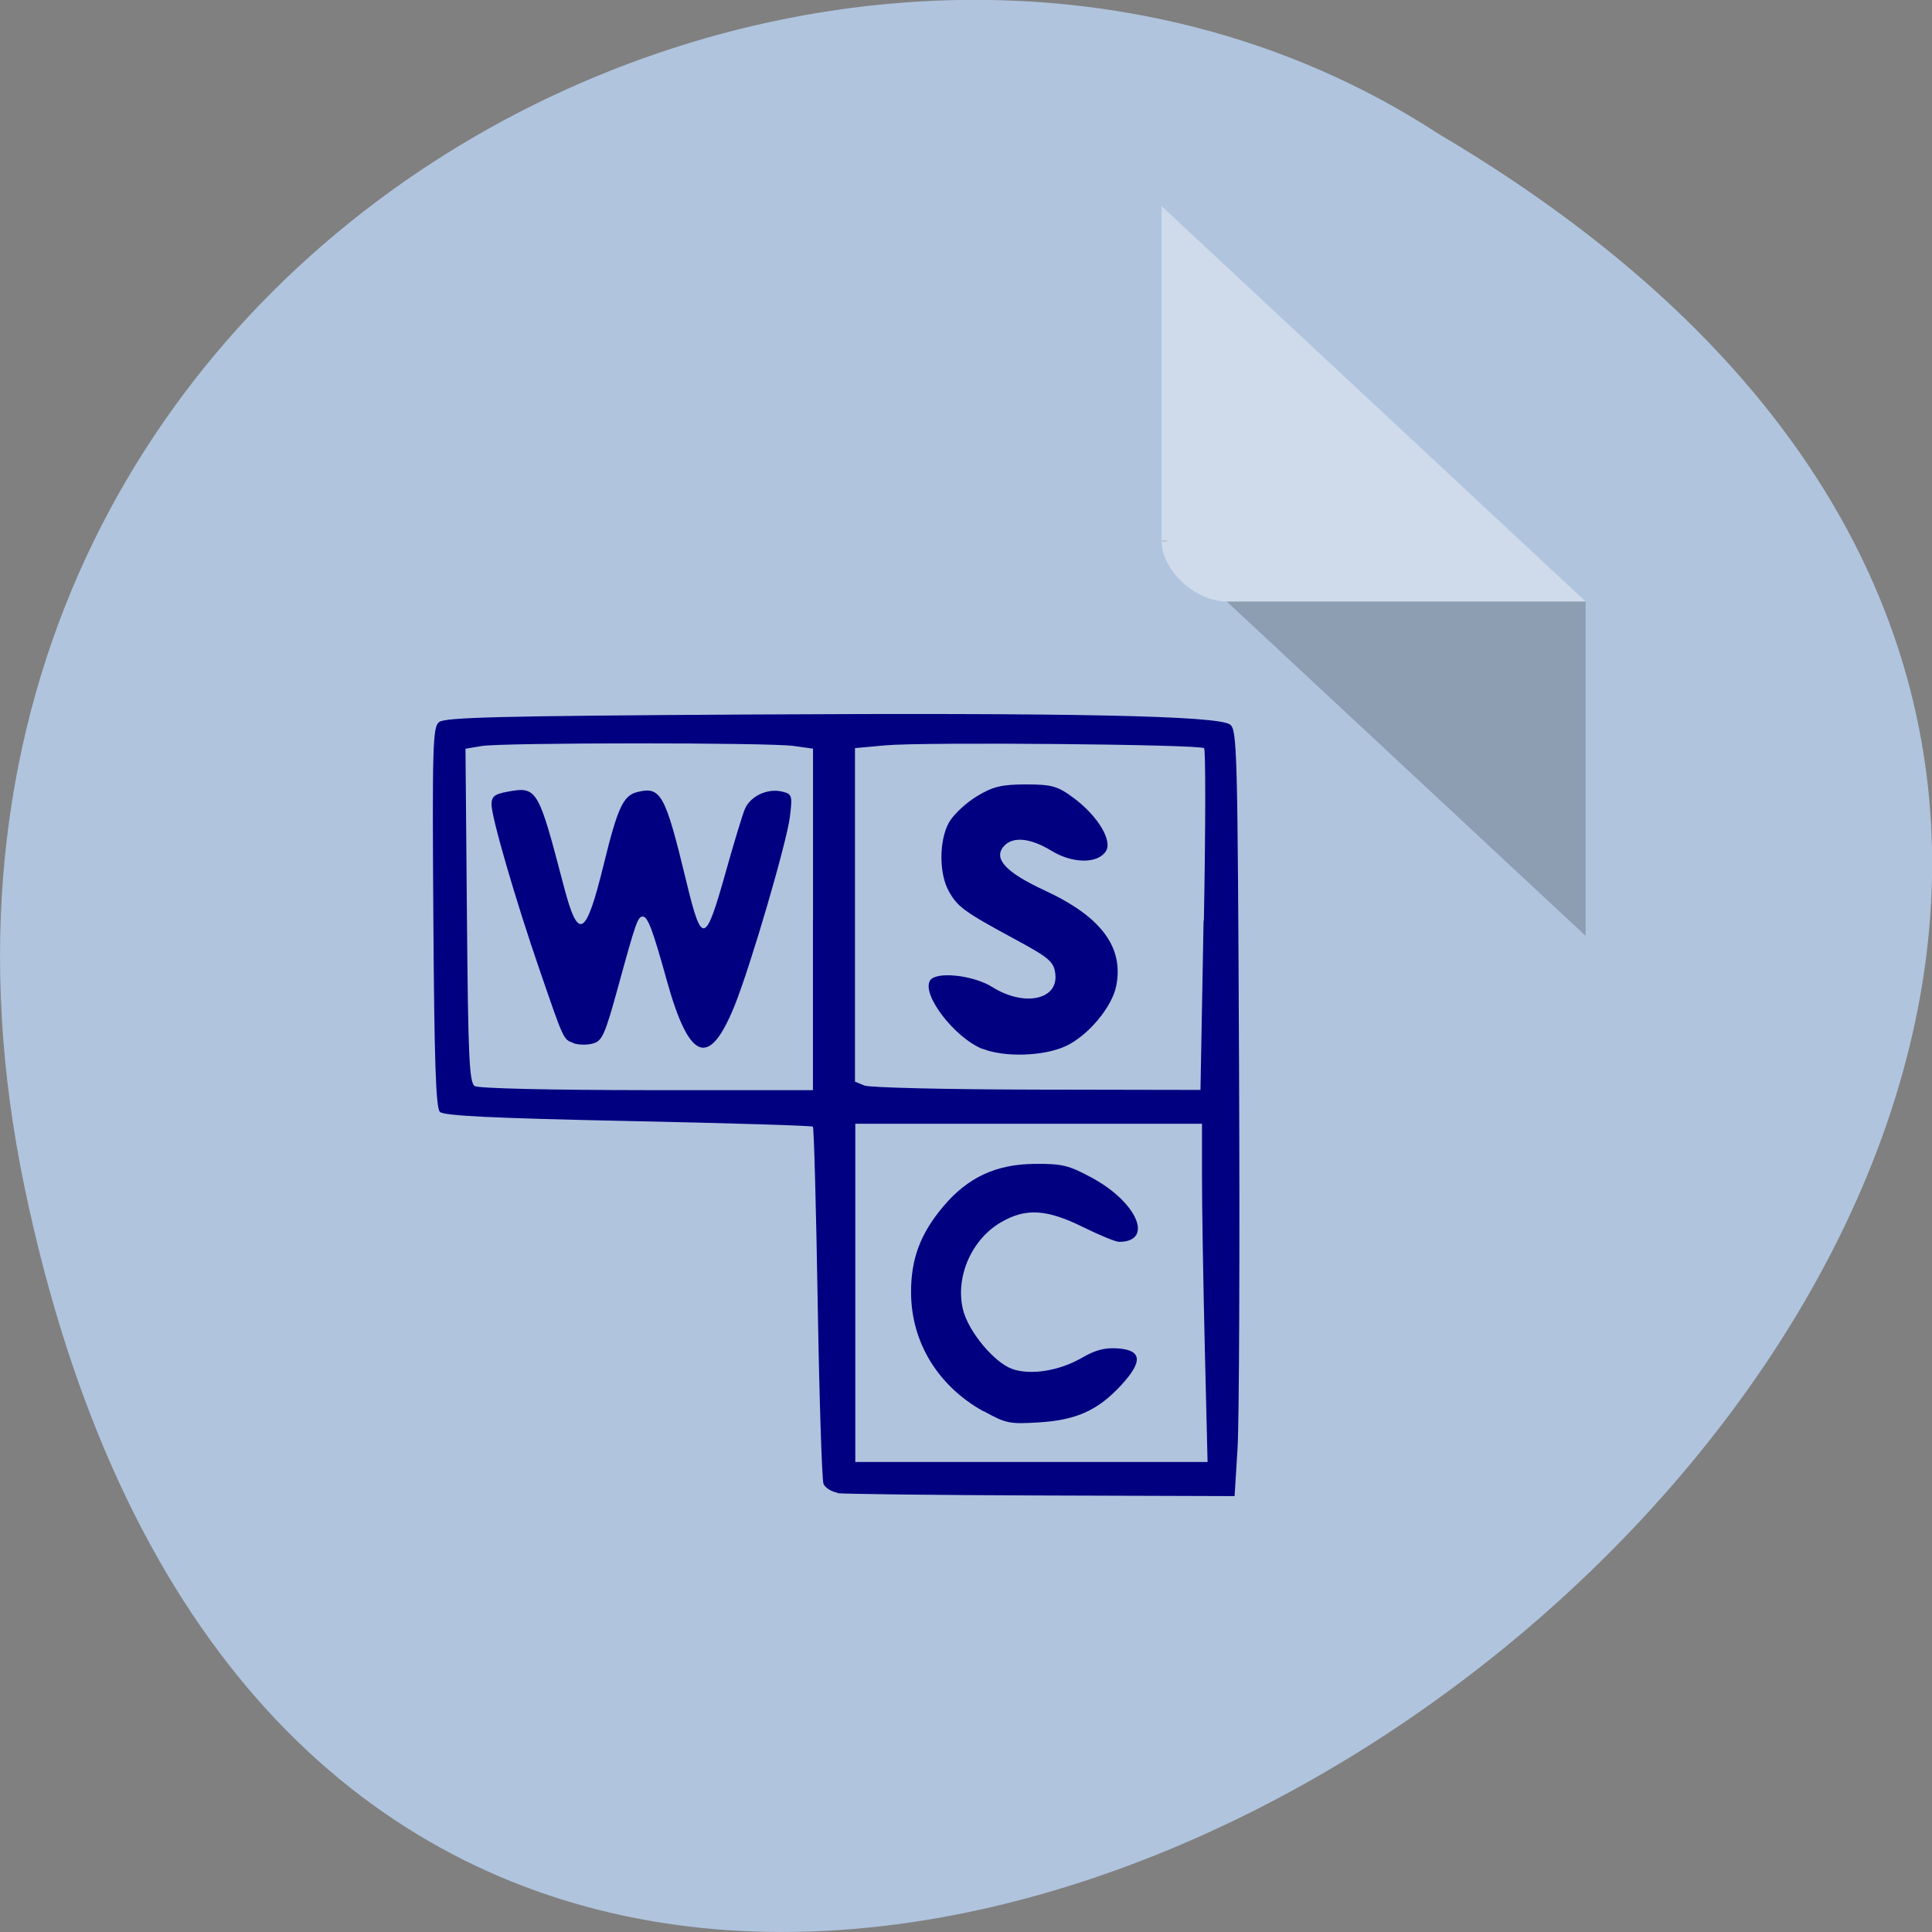 <svg xmlns="http://www.w3.org/2000/svg" viewBox="0 0 256 256"><rect x="0" y="0" width="256" height="256" fill="#808080" stroke="none"/><path d="m 3.25 157.3 c 49.98 239.9 393.9 -17.64 187.3 -139.6 c -80.2 -52.3 -213 16.2 -187.3 139.6" style="fill:#b0c4de"/><path d="m 153.9 71.6 l 0.27 0.25 l 0.68 -0.25 m 7.7 8.1 l 47.55 44.3 v -44.3" style="fill-opacity:0.2"/><path d="m 153.9 27.3 l 56.2 52.4 h -47.55 c -4.2 0 -8.64 -4.14 -8.64 -8.1 v -44.3" style="fill:#fff;fill-opacity:0.39"/><g style="fill:#000080"><path d="m 111 197.8 c -0.82 -0.13 -1.67 -0.66 -1.88 -1.18 -0.21 -0.52 -0.56 -11.33 -0.77 -24 -0.21 -12.69 -0.5 -23.2 -0.64 -23.33 -0.14 -0.14 -11.16 -0.47 -24.49 -0.75 -18.1 -0.38 -24.4 -0.69 -24.93 -1.21 -0.54 -0.54 -0.74 -6.62 -0.87 -25.79 -0.15 -22.79 -0.08 -25.2 0.76 -25.86 0.76 -0.63 8 -0.81 40.3 -1 43.4 -0.25 62.88 0.15 64.5 1.32 0.95 0.69 1.01 3.23 1.2 45.2 0.11 24.44 0.02 47.3 -0.2 50.74 l -0.39 6.3 l -25.57 -0.08 c -14.1 -0.05 -26.2 -0.19 -27.1 -0.31 z m 48.64 -19.3 c -0.2 -8.37 -0.37 -18.45 -0.37 -22.41 v -7.19 h -22.97 h -22.97 v 22.41 v 22.41 h 23.34 h 23.34 l -0.37 -15.22 z m -51.91 -56.69 v -22.61 l -2.6 -0.36 c -3.37 -0.46 -38.48 -0.45 -41.3 0.01 l -2.15 0.36 l 0.19 22.1 c 0.16 18.86 0.31 22.1 1.03 22.6 0.49 0.31 9.96 0.53 22.83 0.54 h 21.99 v -22.61 z m 51.79 0.16 c 0.23 -12.35 0.24 -22.62 0.03 -22.83 -0.51 -0.51 -37.1 -0.84 -42.2 -0.38 l -4.06 0.37 v 22.1 v 22.1 l 1.26 0.51 c 0.69 0.28 10.99 0.52 22.89 0.54 l 21.63 0.04 l 0.41 -22.45 z"/><path d="m 130.2 139 c -3.74 -1.51 -8.15 -7.27 -6.95 -9.1 0.81 -1.22 5.71 -0.69 8.22 0.88 4.2 2.64 8.73 1.73 8.37 -1.68 -0.17 -1.64 -0.77 -2.17 -5.23 -4.58 -6.85 -3.7 -7.71 -4.33 -8.89 -6.43 -1.31 -2.35 -1.3 -6.73 0.02 -9.1 0.57 -1.02 2.21 -2.57 3.65 -3.45 2.15 -1.31 3.31 -1.6 6.54 -1.6 3.44 0 4.22 0.22 6.34 1.8 3.21 2.38 5.19 5.69 4.25 7.08 -1.12 1.66 -4.43 1.61 -7.22 -0.1 -2.77 -1.69 -5.09 -1.92 -6.27 -0.61 -1.47 1.64 0.22 3.48 5.4 5.88 7.49 3.47 10.51 7.52 9.47 12.68 -0.57 2.79 -3.7 6.53 -6.63 7.92 -2.9 1.37 -8.15 1.55 -11.1 0.37 z"/><path d="m 75.98 138.2 c -1.35 -0.5 -1.22 -0.22 -4.51 -9.77 -3.14 -9.12 -6.34 -20.1 -6.34 -21.83 0 -1.04 0.39 -1.37 1.99 -1.67 4.06 -0.76 4.17 -0.57 7.57 12.44 1.94 7.42 2.92 6.89 5.31 -2.84 1.85 -7.55 2.58 -9.11 4.45 -9.58 3.12 -0.78 3.69 0.25 6.48 11.8 2.07 8.59 2.52 8.48 5.25 -1.26 1.03 -3.67 2.15 -7.37 2.49 -8.22 0.7 -1.77 3.04 -2.87 5 -2.37 1.28 0.32 1.34 0.51 1 3.3 -0.4 3.36 -5.23 19.86 -7.35 25.1 -3.38 8.32 -6 7.31 -8.99 -3.47 -1.83 -6.6 -2.5 -8.38 -3.15 -8.38 -0.67 0 -0.91 0.68 -3.25 9.21 -1.79 6.52 -2.13 7.28 -3.4 7.62 -0.78 0.21 -1.94 0.18 -2.58 -0.06 z"/><path d="m 130.3 187 c -6 -3.34 -9.55 -9.11 -9.58 -15.71 -0.02 -4.47 1.23 -7.83 4.28 -11.44 3.24 -3.84 6.98 -5.59 12.1 -5.63 3.64 -0.03 4.5 0.18 7.53 1.81 6.08 3.27 8.32 8.52 3.64 8.52 -0.44 0 -2.58 -0.88 -4.77 -1.96 -4.8 -2.37 -7.56 -2.54 -10.82 -0.66 -3.95 2.27 -6.14 7.3 -5.07 11.63 0.71 2.87 4.1 6.96 6.5 7.83 2.43 0.87 6.26 0.26 9.26 -1.48 1.77 -1.03 3.04 -1.36 4.74 -1.24 3.19 0.23 3.35 1.7 0.52 4.8 -3.1 3.38 -5.95 4.69 -10.92 5 -3.93 0.25 -4.41 0.15 -7.36 -1.48 z"/></g></svg>